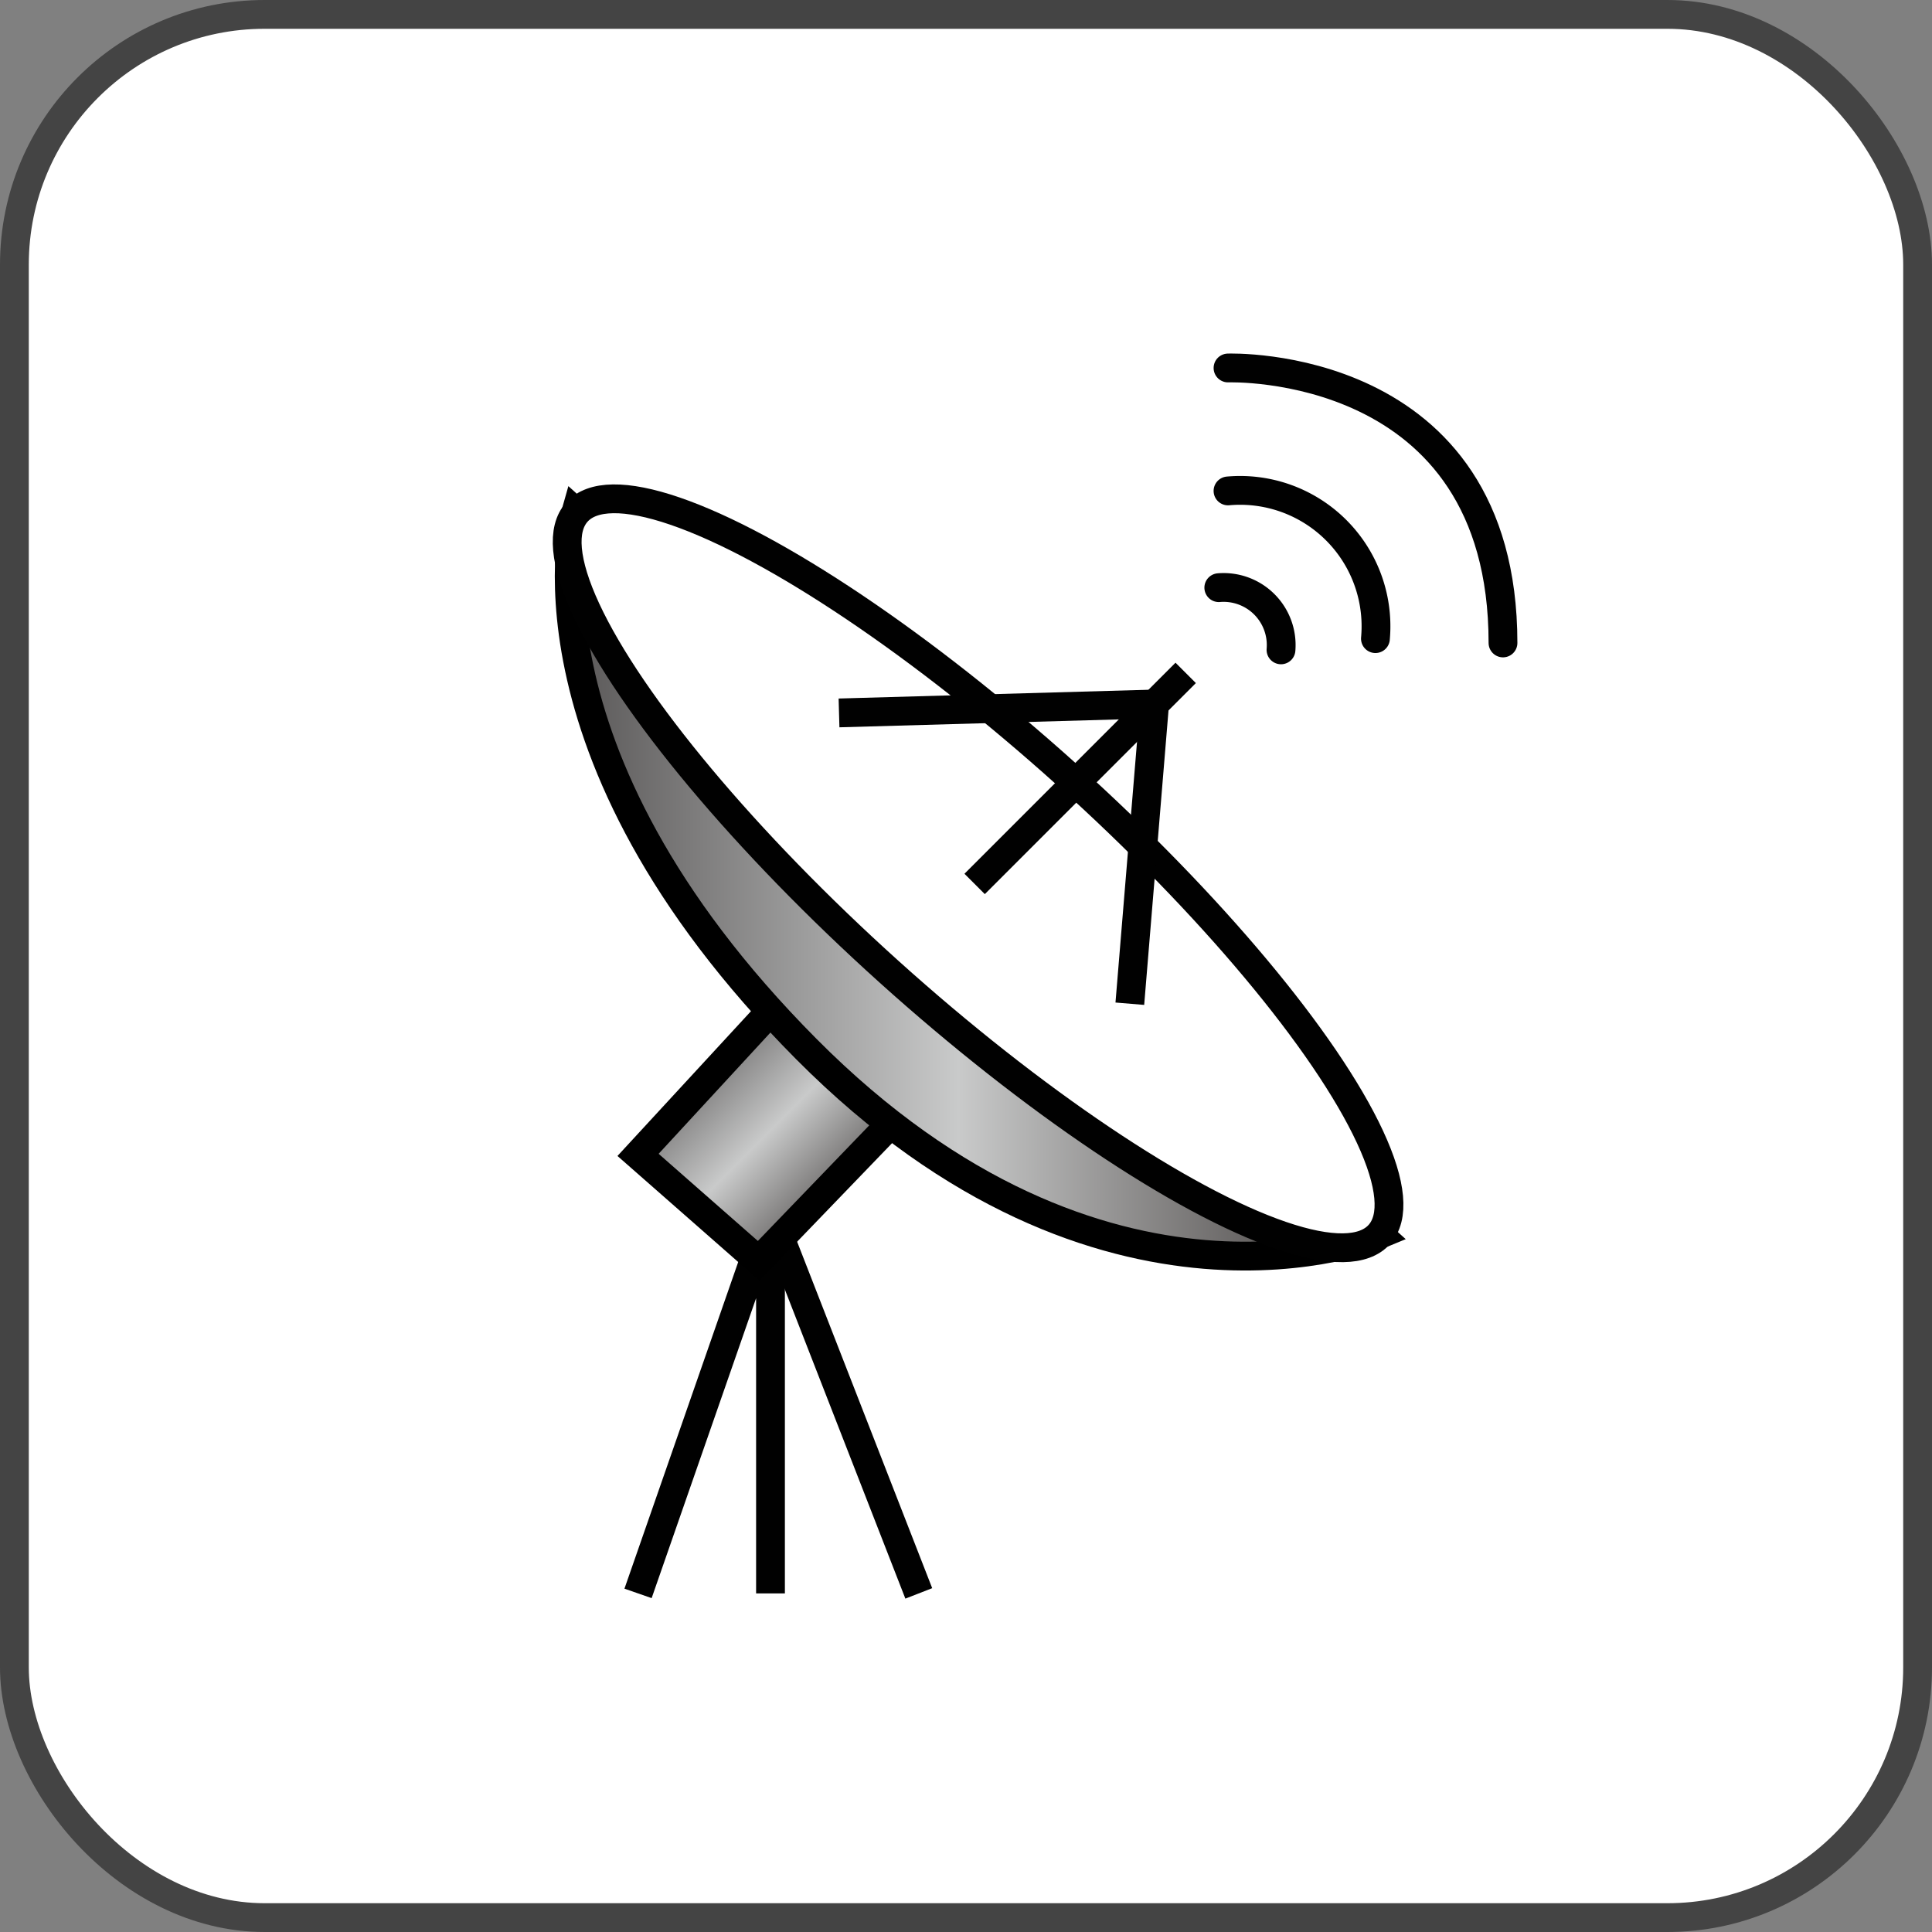<svg id="图层_1" data-name="图层 1" xmlns="http://www.w3.org/2000/svg" xmlns:xlink="http://www.w3.org/1999/xlink" viewBox="0 0 67.1 67.1"><rect x="0" y="0" width="67.1" height="67.1" fill="#808080" stroke="none"/><defs><linearGradient id="未命名的渐变_23" x1="23.59" y1="36.18" x2="30.1" y2="42.68" gradientUnits="userSpaceOnUse"><stop offset="0" stop-color="#595757"/><stop offset="0.48" stop-color="#c9caca"/><stop offset="0.99" stop-color="#3e3a39"/></linearGradient><linearGradient id="未命名的渐变_23-2" x1="19.8" y1="30.7" x2="47.9" y2="30.7" xlink:href="#未命名的渐变_23"/></defs><rect x="0.5" y="0.5" width="66.1" height="66.1" rx="8.69" style="fill:#fff;stroke:#444;stroke-miterlimit:10"/><polyline points="22.16 55.34 26.76 42.13 26.76 55.34" style="fill:none;stroke:#010101;stroke-miterlimit:10"/><line x1="31.91" y1="55.34" x2="26.76" y2="42.13" style="fill:none;stroke:#010101;stroke-miterlimit:10"/><polygon points="26.35 43.79 22.16 40.11 27.25 34.59 31.36 38.59 26.35 43.79" style="stroke:#000;stroke-miterlimit:10;fill:url(#未命名的渐变_23)"/><path d="M20,17.79S17.64,26,28,36.43,47.9,42.88,47.9,42.88Z" style="stroke:#000;stroke-miterlimit:10;fill:url(#未命名的渐变_23-2)"/><ellipse cx="33.97" cy="30.33" rx="4.61" ry="18.75" transform="translate(-11.3 35.28) rotate(-48)" style="fill:#fff;stroke:#010101;stroke-miterlimit:10"/><line x1="33.85" y1="30.7" x2="41.18" y2="23.37" style="fill:#fff;stroke:#010101;stroke-miterlimit:10"/><polyline points="39.24 34.86 40.1 24.45 29.14 24.76" style="fill:none;stroke:#010101;stroke-miterlimit:10"/><path d="M42.33,20.41a2,2,0,0,1,2.16,2.16" style="fill:none;stroke:#010101;stroke-linecap:round;stroke-miterlimit:10"/><path d="M42.65,17.05a4.72,4.72,0,0,1,5.12,5.13" style="fill:none;stroke:#010101;stroke-linecap:round;stroke-miterlimit:10"/><path d="M42.65,12.78s9.55-.35,9.55,9.55" style="fill:none;stroke:#010101;stroke-linecap:round;stroke-miterlimit:10"/></svg>